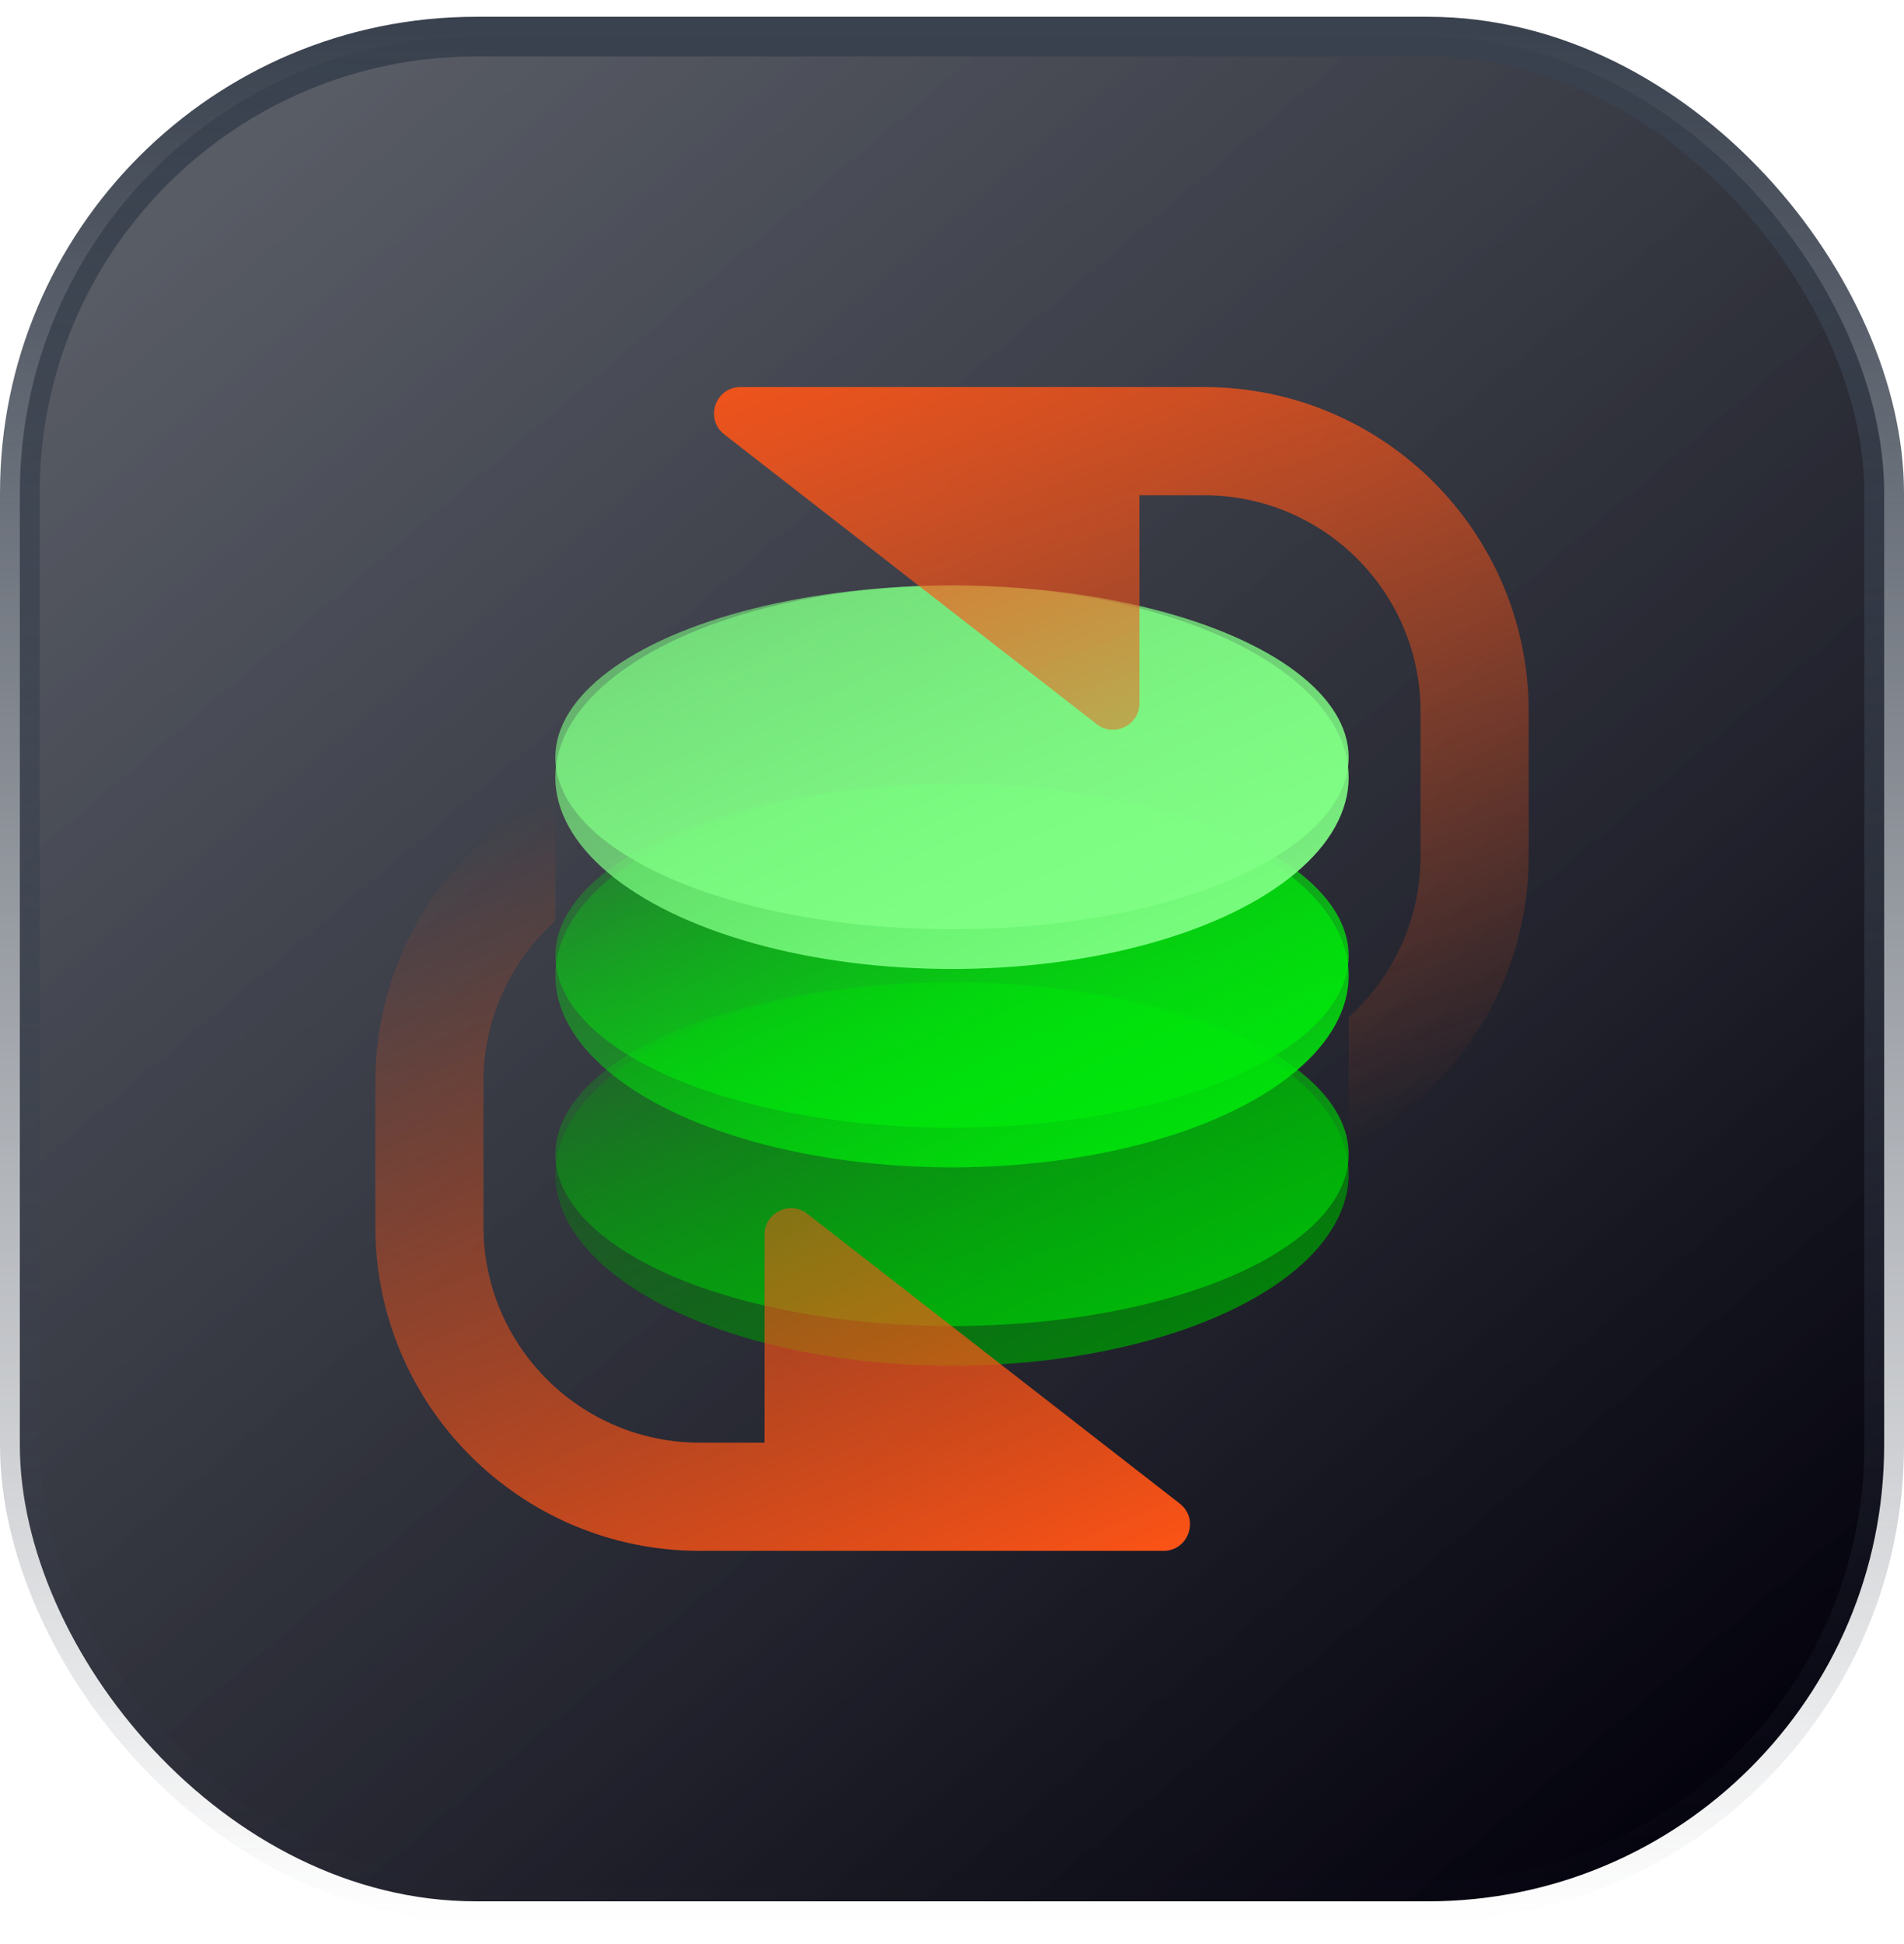 <svg width="48" height="49" viewBox="0 0 48 49" fill="none" xmlns="http://www.w3.org/2000/svg">
<rect x="0.5" y="0.923" width="47" height="47" rx="11.5" fill="url(#paint0_linear_3711_3610)"/>
<rect x="0.5" y="0.923" width="47" height="47" rx="11.5" stroke="url(#paint1_linear_3711_3610)"/>
<ellipse cx="24" cy="29.59" rx="10" ry="4.833" fill="url(#paint2_linear_3711_3610)"/>
<ellipse cx="24" cy="29.09" rx="10" ry="4.333" fill="url(#paint3_linear_3711_3610)"/>
<ellipse cx="24" cy="24.59" rx="10" ry="4.833" fill="url(#paint4_linear_3711_3610)"/>
<ellipse cx="24" cy="24.09" rx="10" ry="4.333" fill="url(#paint5_linear_3711_3610)"/>
<ellipse cx="24" cy="19.59" rx="10" ry="4.833" fill="url(#paint6_linear_3711_3610)"/>
<ellipse cx="24" cy="19.09" rx="10" ry="4.333" fill="url(#paint7_linear_3711_3610)"/>
<g filter="url(#filter0_b_3711_3610)">
<path fill-rule="evenodd" clip-rule="evenodd" d="M19.275 39.089L29.332 39.089C29.967 39.089 30.242 38.286 29.741 37.897L20.351 30.593C19.913 30.252 19.275 30.564 19.275 31.119V36.362H17.642C14.63 36.362 12.188 33.92 12.188 30.907V27.271C12.188 25.659 12.888 24.21 14 23.211V19.943C11.309 21.283 9.461 24.061 9.461 27.271V30.907C9.461 35.426 13.124 39.089 17.642 39.089H19.275V39.089Z" fill="url(#paint8_linear_3711_3610)"/>
</g>
<g filter="url(#filter1_b_3711_3610)">
<path fill-rule="evenodd" clip-rule="evenodd" d="M28.725 9.756L18.668 9.756C18.033 9.756 17.758 10.559 18.259 10.949L27.649 18.253C28.087 18.593 28.725 18.281 28.725 17.727L28.725 12.484H30.358C33.37 12.484 35.812 14.926 35.812 17.938V21.575C35.812 23.187 35.112 24.636 34 25.635V28.903C36.691 27.563 38.539 24.785 38.539 21.575V17.938C38.539 13.419 34.876 9.756 30.358 9.756H28.725V9.756Z" fill="url(#paint9_linear_3711_3610)"/>
</g>
<defs>
<filter id="filter0_b_3711_3610" x="6.794" y="17.276" width="25.873" height="24.48" filterUnits="userSpaceOnUse" color-interpolation-filters="sRGB">
<feFlood flood-opacity="0" result="BackgroundImageFix"/>
<feGaussianBlur in="BackgroundImageFix" stdDeviation="1.333"/>
<feComposite in2="SourceAlpha" operator="in" result="effect1_backgroundBlur_3711_3610"/>
<feBlend mode="normal" in="SourceGraphic" in2="effect1_backgroundBlur_3711_3610" result="shape"/>
</filter>
<filter id="filter1_b_3711_3610" x="15.333" y="7.09" width="25.873" height="24.48" filterUnits="userSpaceOnUse" color-interpolation-filters="sRGB">
<feFlood flood-opacity="0" result="BackgroundImageFix"/>
<feGaussianBlur in="BackgroundImageFix" stdDeviation="1.333"/>
<feComposite in2="SourceAlpha" operator="in" result="effect1_backgroundBlur_3711_3610"/>
<feBlend mode="normal" in="SourceGraphic" in2="effect1_backgroundBlur_3711_3610" result="shape"/>
</filter>
<linearGradient id="paint0_linear_3711_3610" x1="7.077" y1="3.5" x2="42.769" y2="45.654" gradientUnits="userSpaceOnUse">
<stop stop-color="#202531" stop-opacity="0.75"/>
<stop offset="1" stop-color="#03020D"/>
</linearGradient>
<linearGradient id="paint1_linear_3711_3610" x1="24" y1="0.423" x2="24" y2="48.423" gradientUnits="userSpaceOnUse">
<stop stop-color="#39414E"/>
<stop offset="1" stop-color="#39414E" stop-opacity="0"/>
</linearGradient>
<linearGradient id="paint2_linear_3711_3610" x1="34" y1="34.423" x2="26.425" y2="18.751" gradientUnits="userSpaceOnUse">
<stop stop-color="#008E06"/>
<stop offset="1" stop-color="#008E06" stop-opacity="0.1"/>
</linearGradient>
<linearGradient id="paint3_linear_3711_3610" x1="34" y1="33.423" x2="27.676" y2="18.83" gradientUnits="userSpaceOnUse">
<stop stop-color="#00C008"/>
<stop offset="1" stop-color="#00C008" stop-opacity="0.1"/>
</linearGradient>
<linearGradient id="paint4_linear_3711_3610" x1="34" y1="29.423" x2="26.425" y2="13.751" gradientUnits="userSpaceOnUse">
<stop stop-color="#00E80B"/>
<stop offset="1" stop-color="#00E80B" stop-opacity="0.1"/>
</linearGradient>
<linearGradient id="paint5_linear_3711_3610" x1="34" y1="28.423" x2="27.676" y2="13.83" gradientUnits="userSpaceOnUse">
<stop stop-color="#00E80B"/>
<stop offset="1" stop-color="#00E80B" stop-opacity="0.1"/>
</linearGradient>
<linearGradient id="paint6_linear_3711_3610" x1="34" y1="24.423" x2="26.425" y2="8.751" gradientUnits="userSpaceOnUse">
<stop stop-color="#80FF85"/>
<stop offset="1" stop-color="#80FF85" stop-opacity="0.5"/>
</linearGradient>
<linearGradient id="paint7_linear_3711_3610" x1="34" y1="23.423" x2="27.676" y2="8.83" gradientUnits="userSpaceOnUse">
<stop stop-color="#80FF85"/>
<stop offset="1" stop-color="#80FF85" stop-opacity="0.5"/>
</linearGradient>
<linearGradient id="paint8_linear_3711_3610" x1="23.167" y1="42.089" x2="14.117" y2="20.041" gradientUnits="userSpaceOnUse">
<stop stop-color="#FF5416"/>
<stop offset="1" stop-color="#FF5416" stop-opacity="0"/>
</linearGradient>
<linearGradient id="paint9_linear_3711_3610" x1="25.333" y1="4.756" x2="34.333" y2="28.756" gradientUnits="userSpaceOnUse">
<stop stop-color="#FF5416"/>
<stop offset="1" stop-color="#FF5416" stop-opacity="0"/>
</linearGradient>
</defs>
</svg>
